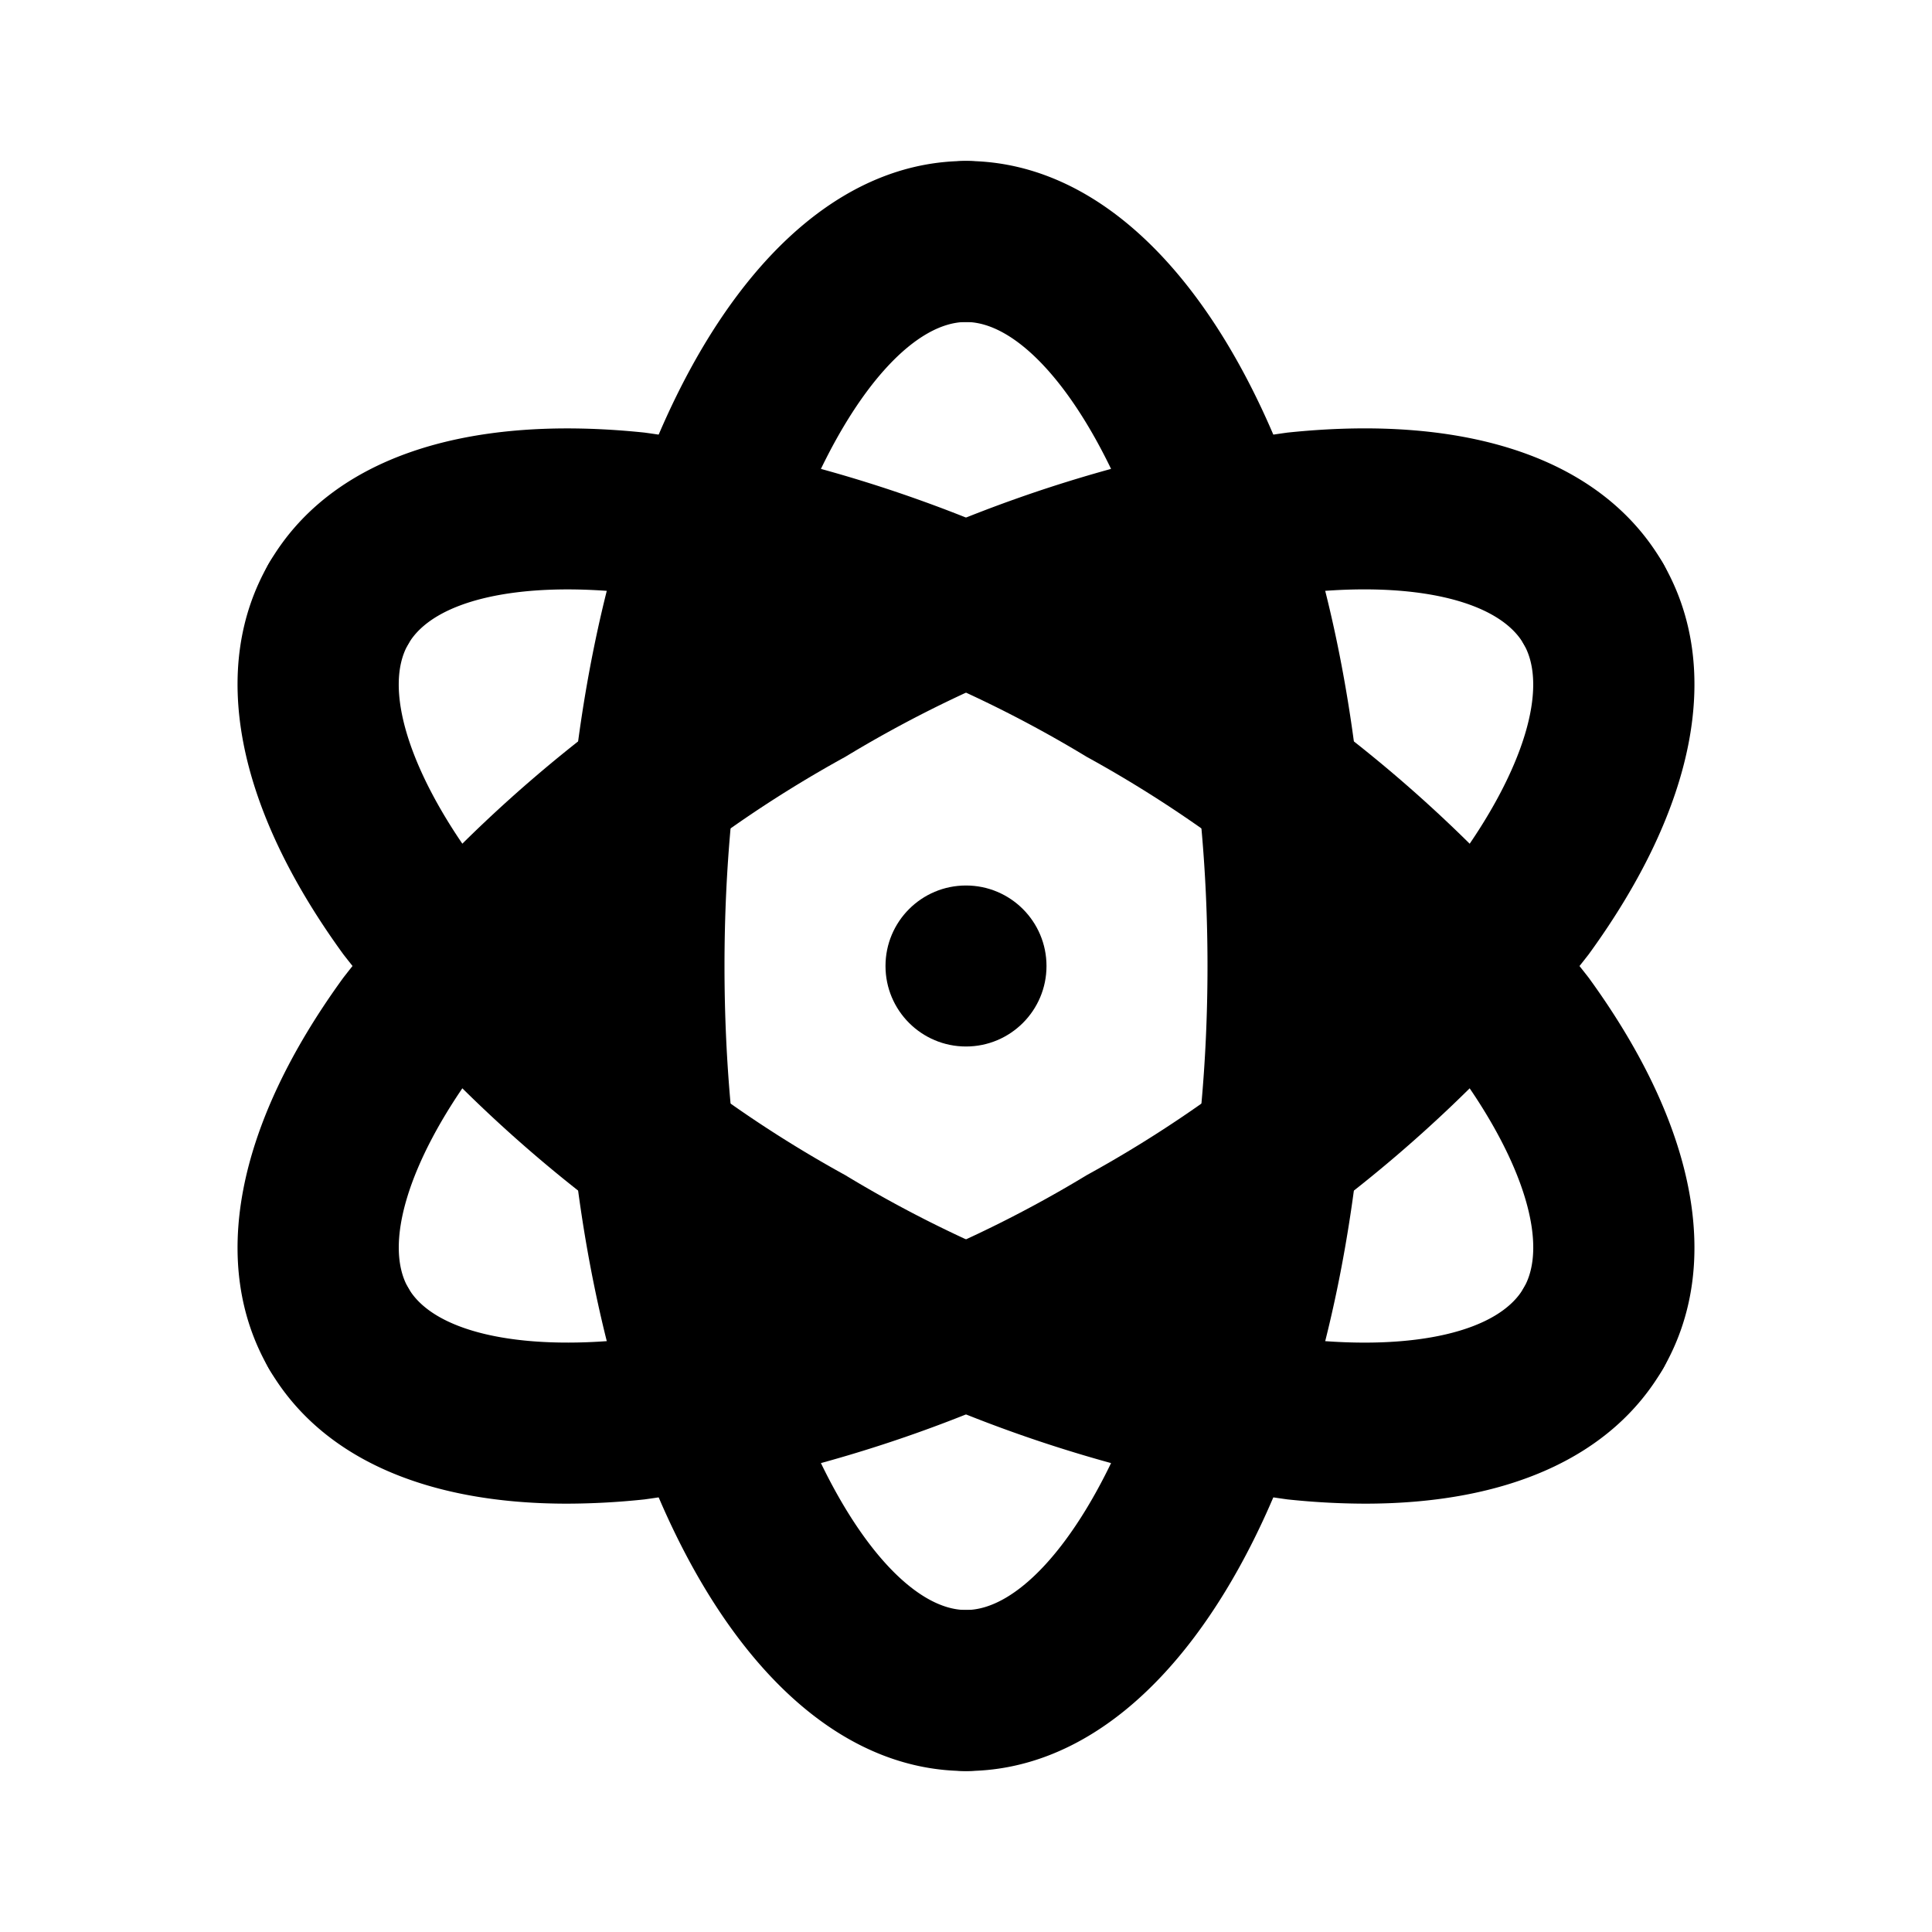 <svg xmlns="http://www.w3.org/2000/svg" data-name="Layer 1" viewBox="0 0 24 24"><path class="uim-secondary" d="M12,22c-2.851,0-5-4.299-5-10S9.149,2,12,2a1,1,0,0,1,0,2c-1.224,0-3,3.117-3,8s1.776,8,3,8a1,1,0,0,1,0,2Z"/><path class="uim-quaternary" d="M19.793,17.5a1.0 1,0,0,1-.865-1.5c.311-.538,0-1.564-.811-2.679A15.137,15.137,0,0,0,13.5,9.402,15.121,15.121,0,0,0,7.798,7.363c-1.375-.145-2.415.099-2.726.637A1,1,0,0,1,3.34,7C4.084,5.713,5.737,5.137,8.008,5.374A17.153,17.153,0,0,1,14.5,7.67,17.146,17.146,0,0,1,19.734,12.144c1.341,1.843,1.669,3.568.926,4.856A1,1,0,0,1,19.793,17.5Z"/><path class="uim-tertiary" d="M4.207,17.5a1,1,0,0,1-.867-.5c-.743-1.288-.415-3.013.926-4.856A17.146,17.146,0,0,1,9.5,7.67,17.153,17.153,0,0,1,15.992,5.374c2.266-.238,3.924.338,4.668,1.626a1,1,0,0,1-1.732,1c-.311-.537-1.353-.783-2.726-.637A15.121,15.121,0,0,0,10.5,9.402,15.137,15.137,0,0,0,5.883,13.321C5.072,14.436,4.762,15.462,5.072,16A1.0 1,0,0,1,4.207,17.5Z"/><circle cx="12" cy="12" r="1" class="uim-primary"/><path class="uim-tertiary" d="M7.042,18.679c-1.771,0-3.068-.582-3.702-1.679a1,1,0,0,1,1.732-1c.31.538,1.352.782,2.726.637A15.121,15.121,0,0,0,13.5,14.598a15.137,15.137,0,0,0,4.617-3.918c.811-1.115,1.121-2.141.811-2.679a1,1,0,0,1,1.732-1c.743,1.288.415,3.013-.926,4.856A17.146,17.146,0,0,1,14.5,16.33,17.153,17.153,0,0,1,8.008,18.626,9.281,9.281,0,0,1,7.042,18.679Z"/><path class="uim-quaternary" d="M16.958,18.679a9.295,9.295,0,0,1-.966-.053A17.153,17.153,0,0,1,9.5,16.33,17.146,17.146,0,0,1,4.266,11.856C2.925,10.013,2.597,8.288,3.34,7A1,1,0,0,1,5.072,8c-.311.538,0,1.564.811,2.679A15.137,15.137,0,0,0,10.5,14.598a15.121,15.121,0,0,0,5.702,2.039c1.376.146,2.416-.099,2.726-.637a1,1,0,0,1,1.732,1C20.026,18.097,18.729,18.679,16.958,18.679Z"/><path class="uim-secondary" d="M12,22a1,1,0,0,1,0-2c1.224,0,3-3.117,3-8s-1.776-8-3-8a1,1,0,0,1,0-2c2.851,0,5,4.299,5,10S14.851,22,12,22Z"/></svg>